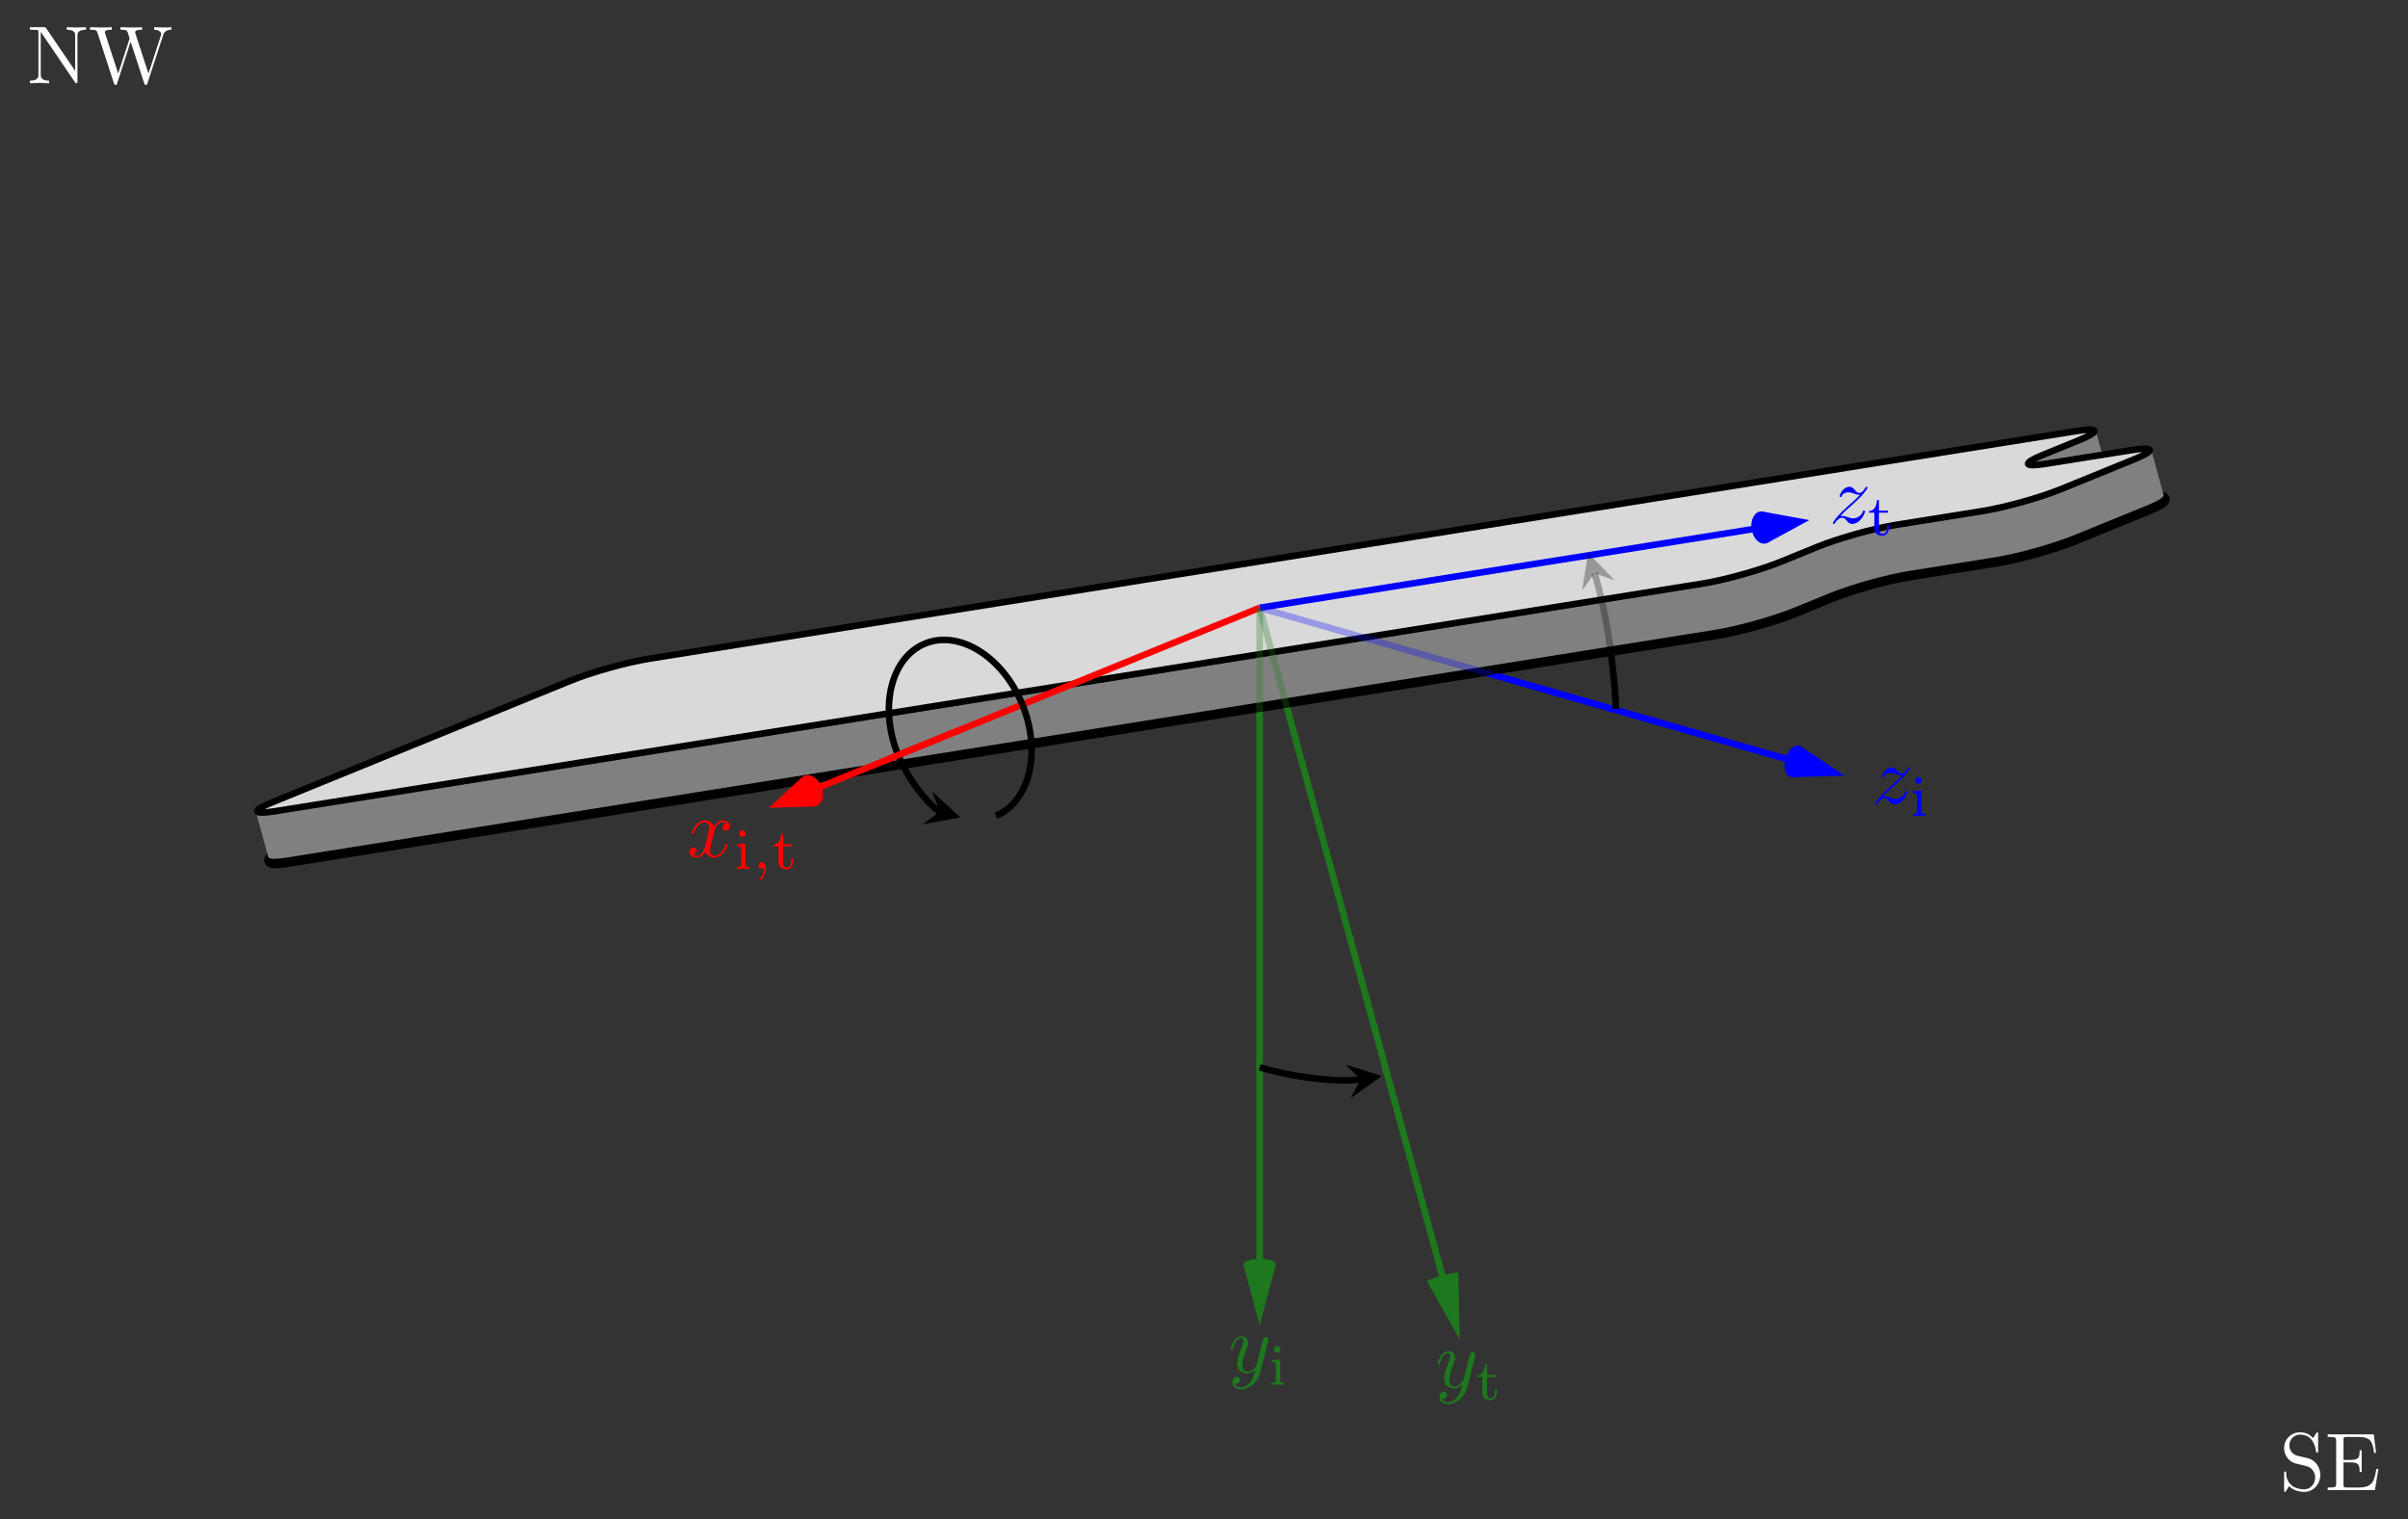 <?xml version="1.0" encoding="UTF-8"?>
<svg xmlns="http://www.w3.org/2000/svg" xmlns:xlink="http://www.w3.org/1999/xlink" width="293.09pt" height="184.9pt" viewBox="0 0 293.09 184.9" version="1.1">
<rect x="0" y="0" width="293.09" height="184.9" fill="#333333" stroke="none"/>
<defs>
<g>
<symbol overflow="visible" id="glyph0-0">
<path style="stroke:none;" d=""/>
</symbol>
<symbol overflow="visible" id="glyph0-1">
<path style="stroke:none;" d="M 4.969 -1.859 C 4.969 -2.844 4.312 -3.672 3.484 -3.875 L 2.203 -4.172 C 1.578 -4.328 1.203 -4.859 1.203 -5.438 C 1.203 -6.141 1.734 -6.75 2.516 -6.75 C 4.172 -6.75 4.391 -5.109 4.453 -4.672 C 4.469 -4.609 4.469 -4.547 4.578 -4.547 C 4.703 -4.547 4.703 -4.594 4.703 -4.781 L 4.703 -6.781 C 4.703 -6.953 4.703 -7.031 4.594 -7.031 C 4.531 -7.031 4.516 -7.016 4.453 -6.891 L 4.094 -6.328 C 3.797 -6.625 3.391 -7.031 2.5 -7.031 C 1.391 -7.031 0.562 -6.156 0.562 -5.094 C 0.562 -4.266 1.094 -3.531 1.859 -3.266 C 1.969 -3.234 2.484 -3.109 3.188 -2.938 C 3.453 -2.875 3.75 -2.797 4.031 -2.438 C 4.234 -2.172 4.344 -1.844 4.344 -1.516 C 4.344 -0.812 3.844 -0.094 3 -0.094 C 2.719 -0.094 1.953 -0.141 1.422 -0.625 C 0.844 -1.172 0.812 -1.797 0.812 -2.156 C 0.797 -2.266 0.719 -2.266 0.688 -2.266 C 0.562 -2.266 0.562 -2.188 0.562 -2.016 L 0.562 -0.016 C 0.562 0.156 0.562 0.219 0.672 0.219 C 0.734 0.219 0.75 0.203 0.812 0.094 C 0.812 0.094 0.844 0.047 1.172 -0.484 C 1.484 -0.141 2.125 0.219 3.016 0.219 C 4.172 0.219 4.969 -0.75 4.969 -1.859 Z M 4.969 -1.859 "/>
</symbol>
<symbol overflow="visible" id="glyph0-2">
<path style="stroke:none;" d="M 6.5 -2.578 L 6.25 -2.578 C 6 -1.031 5.766 -0.312 4.062 -0.312 L 2.734 -0.312 C 2.266 -0.312 2.25 -0.375 2.25 -0.703 L 2.25 -3.375 L 3.141 -3.375 C 4.109 -3.375 4.219 -3.047 4.219 -2.203 L 4.469 -2.203 L 4.469 -4.844 L 4.219 -4.844 C 4.219 -3.984 4.109 -3.672 3.141 -3.672 L 2.25 -3.672 L 2.25 -6.078 C 2.25 -6.406 2.266 -6.469 2.734 -6.469 L 4.016 -6.469 C 5.547 -6.469 5.812 -5.922 5.969 -4.531 L 6.219 -4.531 L 5.938 -6.781 L 0.328 -6.781 L 0.328 -6.469 L 0.562 -6.469 C 1.328 -6.469 1.359 -6.359 1.359 -6 L 1.359 -0.781 C 1.359 -0.422 1.328 -0.312 0.562 -0.312 L 0.328 -0.312 L 0.328 0 L 6.078 0 Z M 6.5 -2.578 "/>
</symbol>
<symbol overflow="visible" id="glyph0-3">
<path style="stroke:none;" d="M 7.141 -6.5 L 7.141 -6.812 L 5.969 -6.781 L 4.812 -6.812 L 4.812 -6.5 C 5.828 -6.5 5.828 -6.031 5.828 -5.766 L 5.828 -1.5 L 2.312 -6.672 C 2.219 -6.797 2.219 -6.812 2.031 -6.812 L 0.328 -6.812 L 0.328 -6.5 L 0.625 -6.5 C 0.766 -6.5 0.969 -6.484 1.109 -6.484 C 1.344 -6.453 1.359 -6.438 1.359 -6.25 L 1.359 -1.047 C 1.359 -0.781 1.359 -0.312 0.328 -0.312 L 0.328 0 L 1.5 -0.031 L 2.656 0 L 2.656 -0.312 C 1.641 -0.312 1.641 -0.781 1.641 -1.047 L 1.641 -6.234 C 1.688 -6.188 1.688 -6.172 1.734 -6.109 L 5.797 -0.125 C 5.891 -0.016 5.906 0 5.969 0 C 6.109 0 6.109 -0.062 6.109 -0.266 L 6.109 -5.766 C 6.109 -6.031 6.109 -6.5 7.141 -6.5 Z M 7.141 -6.5 "/>
</symbol>
<symbol overflow="visible" id="glyph0-4">
<path style="stroke:none;" d="M 10.062 -6.5 L 10.062 -6.812 C 9.766 -6.781 9.453 -6.781 9.156 -6.781 L 7.969 -6.812 L 7.969 -6.5 C 8.641 -6.484 8.828 -6.156 8.828 -5.969 C 8.828 -5.906 8.797 -5.828 8.781 -5.766 L 7.281 -1.172 L 5.688 -6.047 C 5.688 -6.094 5.656 -6.156 5.656 -6.203 C 5.656 -6.5 6.234 -6.5 6.5 -6.5 L 6.5 -6.812 C 6.141 -6.781 5.469 -6.781 5.078 -6.781 L 3.875 -6.812 L 3.875 -6.5 C 4.438 -6.5 4.641 -6.5 4.766 -6.141 L 4.984 -5.438 L 3.594 -1.172 L 2 -6.078 C 1.984 -6.094 1.969 -6.172 1.969 -6.203 C 1.969 -6.5 2.547 -6.5 2.812 -6.5 L 2.812 -6.812 C 2.453 -6.781 1.781 -6.781 1.391 -6.781 L 0.172 -6.812 L 0.172 -6.5 C 0.922 -6.5 0.969 -6.453 1.094 -6.078 L 3.078 0.031 C 3.109 0.125 3.141 0.219 3.266 0.219 C 3.406 0.219 3.422 0.156 3.469 0.016 L 5.109 -5.047 L 6.766 0.031 C 6.797 0.125 6.828 0.219 6.953 0.219 C 7.094 0.219 7.125 0.156 7.156 0.016 L 9.062 -5.828 C 9.234 -6.406 9.672 -6.5 10.062 -6.5 Z M 10.062 -6.5 "/>
</symbol>
<symbol overflow="visible" id="glyph1-0">
<path style="stroke:none;" d=""/>
</symbol>
<symbol overflow="visible" id="glyph1-1">
<path style="stroke:none;" d="M 4.844 -3.797 C 4.891 -3.938 4.891 -3.953 4.891 -4.031 C 4.891 -4.203 4.75 -4.297 4.594 -4.297 C 4.5 -4.297 4.344 -4.234 4.25 -4.094 C 4.234 -4.031 4.141 -3.734 4.109 -3.547 C 4.031 -3.297 3.969 -3.016 3.906 -2.75 L 3.453 -0.953 C 3.422 -0.812 2.984 -0.109 2.328 -0.109 C 1.828 -0.109 1.719 -0.547 1.719 -0.922 C 1.719 -1.375 1.891 -2 2.219 -2.875 C 2.375 -3.281 2.422 -3.391 2.422 -3.594 C 2.422 -4.031 2.109 -4.406 1.609 -4.406 C 0.656 -4.406 0.297 -2.953 0.297 -2.875 C 0.297 -2.766 0.391 -2.766 0.406 -2.766 C 0.516 -2.766 0.516 -2.797 0.562 -2.953 C 0.844 -3.891 1.234 -4.188 1.578 -4.188 C 1.656 -4.188 1.828 -4.188 1.828 -3.875 C 1.828 -3.625 1.719 -3.359 1.656 -3.172 C 1.25 -2.109 1.078 -1.547 1.078 -1.078 C 1.078 -0.188 1.703 0.109 2.297 0.109 C 2.688 0.109 3.016 -0.062 3.297 -0.344 C 3.172 0.172 3.047 0.672 2.656 1.203 C 2.391 1.531 2.016 1.828 1.562 1.828 C 1.422 1.828 0.969 1.797 0.797 1.406 C 0.953 1.406 1.094 1.406 1.219 1.281 C 1.328 1.203 1.422 1.062 1.422 0.875 C 1.422 0.562 1.156 0.531 1.062 0.531 C 0.828 0.531 0.5 0.688 0.5 1.172 C 0.5 1.672 0.938 2.047 1.562 2.047 C 2.578 2.047 3.609 1.141 3.891 0.016 Z M 4.844 -3.797 "/>
</symbol>
<symbol overflow="visible" id="glyph1-2">
<path style="stroke:none;" d="M 1.328 -0.828 C 1.859 -1.406 2.156 -1.656 2.516 -1.969 C 2.516 -1.969 3.125 -2.5 3.484 -2.859 C 4.438 -3.781 4.656 -4.266 4.656 -4.312 C 4.656 -4.406 4.562 -4.406 4.547 -4.406 C 4.469 -4.406 4.453 -4.391 4.391 -4.297 C 4.094 -3.812 3.891 -3.656 3.656 -3.656 C 3.406 -3.656 3.297 -3.812 3.141 -3.984 C 2.953 -4.203 2.781 -4.406 2.453 -4.406 C 1.703 -4.406 1.25 -3.484 1.25 -3.266 C 1.25 -3.219 1.281 -3.156 1.359 -3.156 C 1.453 -3.156 1.469 -3.203 1.5 -3.266 C 1.688 -3.734 2.266 -3.734 2.344 -3.734 C 2.547 -3.734 2.734 -3.672 2.969 -3.594 C 3.375 -3.438 3.484 -3.438 3.734 -3.438 C 3.375 -3.016 2.547 -2.297 2.359 -2.141 L 1.453 -1.297 C 0.781 -0.625 0.422 -0.062 0.422 0.016 C 0.422 0.109 0.531 0.109 0.547 0.109 C 0.625 0.109 0.641 0.094 0.703 -0.016 C 0.938 -0.375 1.234 -0.641 1.562 -0.641 C 1.781 -0.641 1.891 -0.547 2.141 -0.266 C 2.297 -0.047 2.484 0.109 2.766 0.109 C 3.766 0.109 4.344 -1.156 4.344 -1.422 C 4.344 -1.469 4.297 -1.531 4.219 -1.531 C 4.125 -1.531 4.109 -1.469 4.078 -1.391 C 3.844 -0.75 3.203 -0.562 2.875 -0.562 C 2.688 -0.562 2.5 -0.625 2.297 -0.688 C 1.953 -0.812 1.797 -0.859 1.594 -0.859 C 1.578 -0.859 1.422 -0.859 1.328 -0.828 Z M 1.328 -0.828 "/>
</symbol>
<symbol overflow="visible" id="glyph1-3">
<path style="stroke:none;" d="M 3.328 -3.016 C 3.391 -3.266 3.625 -4.188 4.312 -4.188 C 4.359 -4.188 4.609 -4.188 4.812 -4.062 C 4.531 -4 4.344 -3.766 4.344 -3.516 C 4.344 -3.359 4.453 -3.172 4.719 -3.172 C 4.938 -3.172 5.25 -3.344 5.25 -3.75 C 5.25 -4.266 4.672 -4.406 4.328 -4.406 C 3.75 -4.406 3.406 -3.875 3.281 -3.656 C 3.031 -4.312 2.5 -4.406 2.203 -4.406 C 1.172 -4.406 0.594 -3.125 0.594 -2.875 C 0.594 -2.766 0.703 -2.766 0.719 -2.766 C 0.797 -2.766 0.828 -2.797 0.844 -2.875 C 1.188 -3.938 1.844 -4.188 2.188 -4.188 C 2.375 -4.188 2.719 -4.094 2.719 -3.516 C 2.719 -3.203 2.547 -2.547 2.188 -1.141 C 2.031 -0.531 1.672 -0.109 1.234 -0.109 C 1.172 -0.109 0.953 -0.109 0.734 -0.234 C 0.984 -0.297 1.203 -0.5 1.203 -0.781 C 1.203 -1.047 0.984 -1.125 0.844 -1.125 C 0.531 -1.125 0.297 -0.875 0.297 -0.547 C 0.297 -0.094 0.781 0.109 1.219 0.109 C 1.891 0.109 2.25 -0.594 2.266 -0.641 C 2.391 -0.281 2.75 0.109 3.344 0.109 C 4.375 0.109 4.938 -1.172 4.938 -1.422 C 4.938 -1.531 4.859 -1.531 4.828 -1.531 C 4.734 -1.531 4.719 -1.484 4.688 -1.422 C 4.359 -0.344 3.688 -0.109 3.375 -0.109 C 2.984 -0.109 2.828 -0.422 2.828 -0.766 C 2.828 -0.984 2.875 -1.203 2.984 -1.641 Z M 3.328 -3.016 "/>
</symbol>
<symbol overflow="visible" id="glyph2-0">
<path style="stroke:none;" d=""/>
</symbol>
<symbol overflow="visible" id="glyph2-1">
<path style="stroke:none;" d="M 1.406 -2.75 L 2.484 -2.75 L 2.484 -3 L 1.406 -3 L 1.406 -4.281 L 1.156 -4.281 C 1.156 -3.656 0.875 -2.969 0.203 -2.953 L 0.203 -2.75 L 0.844 -2.75 L 0.844 -0.875 C 0.844 -0.094 1.438 0.062 1.828 0.062 C 2.297 0.062 2.609 -0.328 2.609 -0.875 L 2.609 -1.266 L 2.375 -1.266 L 2.375 -0.891 C 2.375 -0.406 2.156 -0.156 1.875 -0.156 C 1.406 -0.156 1.406 -0.734 1.406 -0.859 Z M 1.406 -2.75 "/>
</symbol>
<symbol overflow="visible" id="glyph2-2">
<path style="stroke:none;" d="M 1.469 -4.297 C 1.469 -4.5 1.297 -4.703 1.062 -4.703 C 0.859 -4.703 0.672 -4.531 0.672 -4.297 C 0.672 -4.047 0.875 -3.891 1.062 -3.891 C 1.297 -3.891 1.469 -4.062 1.469 -4.297 Z M 0.406 -3 L 0.406 -2.75 C 0.844 -2.75 0.906 -2.703 0.906 -2.359 L 0.906 -0.547 C 0.906 -0.25 0.844 -0.25 0.391 -0.25 L 0.391 0 C 0.406 0 0.891 -0.031 1.172 -0.031 C 1.422 -0.031 1.672 -0.016 1.906 0 L 1.906 -0.25 C 1.5 -0.25 1.438 -0.25 1.438 -0.547 L 1.438 -3.078 Z M 0.406 -3 "/>
</symbol>
<symbol overflow="visible" id="glyph3-0">
<path style="stroke:none;" d=""/>
</symbol>
<symbol overflow="visible" id="glyph3-1">
<path style="stroke:none;" d="M 1.469 -0.109 C 1.469 0.266 1.406 0.719 0.922 1.156 C 0.906 1.188 0.875 1.219 0.875 1.25 C 0.875 1.297 0.938 1.344 0.969 1.344 C 1.078 1.344 1.672 0.781 1.672 -0.047 C 1.672 -0.469 1.5 -0.797 1.172 -0.797 C 0.953 -0.797 0.781 -0.625 0.781 -0.406 C 0.781 -0.188 0.938 0 1.188 0 C 1.359 0 1.469 -0.109 1.469 -0.109 Z M 1.469 -0.109 "/>
</symbol>
</g>
</defs>
<g id="surface1">
<g style="fill:rgb(100%,100%,100%);fill-opacity:1;">
  <use xlink:href="#glyph0-1" x="277.447" y="181.362"/>
  <use xlink:href="#glyph0-2" x="282.986" y="181.362"/>
</g>
<g style="fill:rgb(100%,100%,100%);fill-opacity:1;">
  <use xlink:href="#glyph0-3" x="3.319" y="10.121"/>
  <use xlink:href="#glyph0-4" x="10.791" y="10.121"/>
</g>
<path style="fill:none;stroke-width:0.797;stroke-linecap:butt;stroke-linejoin:miter;stroke:rgb(11.765%,47.058%,11.765%);stroke-opacity:1;stroke-miterlimit:10;" d="M -0.001 0.001 L 22.281 -81.487 " transform="matrix(1,0,0,-1,153.321,73.974)"/>
<path style=" stroke:none;fill-rule:nonzero;fill:rgb(11.765%,47.058%,11.765%);fill-opacity:1;" d="M 175.66 155.68 C 176.711 155.391 177.539 155.059 177.504 154.941 C 177.473 154.82 176.594 154.953 175.543 155.242 C 174.488 155.527 173.664 155.859 173.695 155.98 C 173.73 156.102 174.609 155.965 175.66 155.68 Z M 175.66 155.68 "/>
<path style=" stroke:none;fill-rule:nonzero;fill:rgb(11.765%,47.058%,11.765%);fill-opacity:1;" d="M 177.672 163.027 L 177.508 154.945 L 173.699 155.988 Z M 177.672 163.027 "/>
<g style="fill:rgb(11.765%,47.058%,11.765%);fill-opacity:1;">
  <use xlink:href="#glyph1-1" x="174.695" y="168.859"/>
</g>
<g style="fill:rgb(11.765%,47.058%,11.765%);fill-opacity:1;">
  <use xlink:href="#glyph2-1" x="179.58" y="170.353"/>
</g>
<path style="fill:none;stroke-width:0.797;stroke-linecap:butt;stroke-linejoin:miter;stroke:rgb(0%,0%,100%);stroke-opacity:1;stroke-miterlimit:10;" d="M -0.001 0.001 L 65.144 -18.698 " transform="matrix(1,0,0,-1,153.321,73.974)"/>
<path style=" stroke:none;fill-rule:nonzero;fill:rgb(0%,0%,100%);fill-opacity:1;" d="M 219.613 93 C 219.914 91.949 219.645 90.953 219.012 90.77 C 218.375 90.59 217.617 91.293 217.316 92.34 C 217.016 93.391 217.285 94.387 217.918 94.57 C 218.555 94.75 219.312 94.047 219.613 93 Z M 219.613 93 "/>
<path style=" stroke:none;fill-rule:nonzero;fill:rgb(0%,0%,100%);fill-opacity:1;" d="M 224.52 94.406 L 219.219 90.867 L 218.148 94.598 Z M 224.52 94.406 "/>
<g style="fill:rgb(0%,0%,100%);fill-opacity:1;">
  <use xlink:href="#glyph1-2" x="227.8" y="97.807"/>
</g>
<g style="fill:rgb(0%,0%,100%);fill-opacity:1;">
  <use xlink:href="#glyph2-2" x="232.433" y="99.301"/>
</g>
<path style="fill:none;stroke-width:0.797;stroke-linecap:butt;stroke-linejoin:miter;stroke:rgb(11.765%,47.058%,11.765%);stroke-opacity:1;stroke-miterlimit:10;" d="M -0.001 0.001 L -0.001 -79.913 " transform="matrix(1,0,0,-1,153.321,73.974)"/>
<path style=" stroke:none;fill-rule:nonzero;fill:rgb(11.765%,47.058%,11.765%);fill-opacity:1;" d="M 153.32 154.562 C 154.41 154.562 155.293 154.258 155.293 153.887 C 155.293 153.512 154.41 153.211 153.32 153.211 C 152.23 153.211 151.348 153.512 151.348 153.887 C 151.348 154.258 152.23 154.562 153.32 154.562 Z M 153.32 154.562 "/>
<path style=" stroke:none;fill-rule:nonzero;fill:rgb(11.765%,47.058%,11.765%);fill-opacity:1;" d="M 153.32 161.301 L 155.285 153.949 L 151.355 153.949 Z M 153.32 161.301 "/>
<g style="fill:rgb(11.765%,47.058%,11.765%);fill-opacity:1;">
  <use xlink:href="#glyph1-1" x="149.502" y="167.049"/>
</g>
<g style="fill:rgb(11.765%,47.058%,11.765%);fill-opacity:1;">
  <use xlink:href="#glyph2-2" x="154.387" y="168.543"/>
</g>
<path style="fill:none;stroke-width:1.594;stroke-linecap:butt;stroke-linejoin:miter;stroke:rgb(0%,0%,0%);stroke-opacity:1;stroke-miterlimit:10;" d="M -118.544 -29.647 L -114.126 -27.846 C -111.571 -26.803 -107.43 -25.116 -104.876 -24.077 L -95.907 -20.421 C -93.352 -19.378 -89.212 -17.69 -86.657 -16.651 L -82.239 -14.85 C -79.684 -13.807 -75.411 -12.612 -72.688 -12.178 L 101.101 15.54 C 103.824 15.974 103.956 15.482 101.406 14.439 L 96.988 12.642 C 94.433 11.599 94.57 11.107 97.288 11.54 L 107.843 13.224 C 110.562 13.658 110.699 13.165 108.144 12.126 L 99.175 8.47 C 96.62 7.427 92.343 6.232 89.62 5.798 L 79.07 4.115 C 76.347 3.681 72.07 2.486 69.519 1.443 L 65.101 -0.358 C 62.546 -1.397 58.269 -2.592 55.55 -3.026 L -118.243 -30.745 C -120.962 -31.178 -121.098 -30.686 -118.544 -29.647 Z M -118.544 -29.647 " transform="matrix(1,0,0,-1,153.321,73.974)"/>
<path style="fill:none;stroke-width:0.399;stroke-linecap:butt;stroke-linejoin:miter;stroke:rgb(50.197%,50.197%,50.197%);stroke-opacity:1;stroke-miterlimit:10;" d="M -120.028 -24.213 L -115.61 -22.413 C -113.055 -21.374 -108.915 -19.686 -106.36 -18.643 L -97.391 -14.987 C -94.837 -13.948 -90.696 -12.256 -88.141 -11.217 L -83.723 -9.417 C -81.173 -8.378 -76.895 -7.178 -74.173 -6.745 L 99.617 20.97 C 102.339 21.404 102.472 20.912 99.917 19.872 L 95.503 18.072 C 92.949 17.033 93.081 16.54 95.804 16.974 L 106.359 18.658 C 109.077 19.091 109.214 18.599 106.659 17.556 L 97.687 13.9 C 95.132 12.861 90.859 11.665 88.136 11.228 L 77.581 9.548 C 74.863 9.111 70.585 7.915 68.031 6.876 L 63.617 5.076 C 61.062 4.037 56.784 2.837 54.066 2.404 L -119.727 -25.311 C -122.446 -25.749 -122.583 -25.256 -120.028 -24.213 Z M -120.028 -24.213 " transform="matrix(1,0,0,-1,153.321,73.974)"/>
<path style="fill:none;stroke-width:0.399;stroke-linecap:butt;stroke-linejoin:miter;stroke:rgb(50.197%,50.197%,50.197%);stroke-opacity:1;stroke-miterlimit:10;" d="M -119.954 -24.483 L -115.536 -22.686 C -112.981 -21.643 -108.841 -19.956 -106.286 -18.917 L -97.317 -15.26 C -94.762 -14.217 -90.622 -12.53 -88.067 -11.487 L -83.649 -9.69 C -81.098 -8.647 -76.821 -7.452 -74.098 -7.018 L 99.691 20.701 C 102.413 21.134 102.546 20.642 99.992 19.599 L 95.577 17.802 C 93.023 16.759 93.156 16.267 95.878 16.701 L 106.433 18.384 C 109.152 18.818 109.288 18.326 106.734 17.287 L 97.761 13.63 C 95.206 12.587 90.933 11.392 88.21 10.958 L 77.656 9.275 C 74.937 8.841 70.659 7.646 68.105 6.603 L 63.691 4.806 C 61.136 3.763 56.859 2.568 54.14 2.134 L -119.653 -25.585 C -122.372 -26.018 -122.508 -25.526 -119.954 -24.483 Z M -119.954 -24.483 " transform="matrix(1,0,0,-1,153.321,73.974)"/>
<path style="fill:none;stroke-width:0.399;stroke-linecap:butt;stroke-linejoin:miter;stroke:rgb(50.197%,50.197%,50.197%);stroke-opacity:1;stroke-miterlimit:10;" d="M -119.88 -24.756 L -115.462 -22.956 C -112.907 -21.917 -108.766 -20.229 -106.212 -19.186 L -97.243 -15.53 C -94.688 -14.491 -90.548 -12.799 -87.993 -11.76 L -83.575 -9.96 C -81.024 -8.921 -76.747 -7.721 -74.024 -7.288 L 99.765 20.427 C 102.488 20.865 102.62 20.369 100.066 19.329 L 95.652 17.529 C 93.097 16.49 93.23 15.997 95.952 16.431 L 106.507 18.115 C 109.226 18.548 109.363 18.056 106.808 17.013 L 97.835 13.357 C 95.281 12.318 91.007 11.122 88.284 10.685 L 77.73 9.005 C 75.011 8.568 70.734 7.372 68.179 6.333 L 63.765 4.533 C 61.21 3.494 56.933 2.294 54.214 1.861 L -119.579 -25.854 C -122.298 -26.292 -122.434 -25.799 -119.88 -24.756 Z M -119.88 -24.756 " transform="matrix(1,0,0,-1,153.321,73.974)"/>
<path style="fill:none;stroke-width:0.399;stroke-linecap:butt;stroke-linejoin:miter;stroke:rgb(50.197%,50.197%,50.197%);stroke-opacity:1;stroke-miterlimit:10;" d="M -119.805 -25.026 L -115.387 -23.229 C -112.833 -22.186 -108.692 -20.499 -106.137 -19.46 L -97.169 -15.803 C -94.614 -14.76 -90.473 -13.073 -87.919 -12.03 L -83.501 -10.233 C -80.95 -9.19 -76.673 -7.995 -73.95 -7.561 L 99.839 20.158 C 102.562 20.591 102.695 20.099 100.14 19.056 L 95.726 17.259 C 93.171 16.216 93.304 15.724 96.027 16.158 L 106.581 17.841 C 109.3 18.275 109.437 17.783 106.882 16.744 L 97.909 13.087 C 95.355 12.044 91.081 10.849 88.359 10.415 L 77.804 8.732 C 75.085 8.298 70.808 7.103 68.253 6.06 L 63.839 4.263 C 61.284 3.22 57.007 2.025 54.288 1.591 L -119.505 -26.128 C -122.223 -26.561 -122.36 -26.069 -119.805 -25.026 Z M -119.805 -25.026 " transform="matrix(1,0,0,-1,153.321,73.974)"/>
<path style="fill:none;stroke-width:0.399;stroke-linecap:butt;stroke-linejoin:miter;stroke:rgb(50.197%,50.197%,50.197%);stroke-opacity:1;stroke-miterlimit:10;" d="M -119.731 -25.299 L -115.313 -23.499 C -112.758 -22.46 -108.618 -20.772 -106.063 -19.729 L -97.094 -16.073 C -94.54 -15.034 -90.399 -13.342 -87.844 -12.303 L -83.426 -10.503 C -80.876 -9.463 -76.598 -8.264 -73.876 -7.831 L 99.913 19.884 C 102.636 20.322 102.769 19.826 100.214 18.787 L 95.8 16.986 C 93.245 15.947 93.378 15.454 96.101 15.888 L 106.656 17.572 C 109.374 18.005 109.511 17.513 106.956 16.47 L 97.984 12.814 C 95.429 11.775 91.156 10.579 88.433 10.146 L 77.878 8.462 C 75.159 8.025 70.882 6.829 68.327 5.79 L 63.913 3.99 C 61.359 2.951 57.081 1.751 54.363 1.318 L -119.43 -26.397 C -122.149 -26.835 -122.286 -26.342 -119.731 -25.299 Z M -119.731 -25.299 " transform="matrix(1,0,0,-1,153.321,73.974)"/>
<path style="fill:none;stroke-width:0.399;stroke-linecap:butt;stroke-linejoin:miter;stroke:rgb(50.197%,50.197%,50.197%);stroke-opacity:1;stroke-miterlimit:10;" d="M -119.657 -25.569 L -115.239 -23.772 C -112.684 -22.729 -108.544 -21.042 -105.989 -20.003 L -97.02 -16.346 C -94.466 -15.303 -90.325 -13.616 -87.77 -12.573 L -83.352 -10.776 C -80.801 -9.733 -76.524 -8.538 -73.801 -8.104 L 99.988 19.615 C 102.71 20.048 102.843 19.556 100.288 18.513 L 95.874 16.716 C 93.32 15.673 93.452 15.181 96.175 15.615 L 106.73 17.298 C 109.449 17.732 109.585 17.24 107.031 16.201 L 98.058 12.544 C 95.503 11.501 91.23 10.306 88.507 9.872 L 77.952 8.189 C 75.234 7.755 70.956 6.56 68.402 5.517 L 63.988 3.72 C 61.433 2.677 57.156 1.482 54.437 1.048 L -119.356 -26.671 C -122.075 -27.104 -122.212 -26.612 -119.657 -25.569 Z M -119.657 -25.569 " transform="matrix(1,0,0,-1,153.321,73.974)"/>
<path style="fill:none;stroke-width:0.399;stroke-linecap:butt;stroke-linejoin:miter;stroke:rgb(50.197%,50.197%,50.197%);stroke-opacity:1;stroke-miterlimit:10;" d="M -119.583 -25.842 L -115.165 -24.042 C -112.61 -23.003 -108.469 -21.315 -105.915 -20.272 L -96.946 -16.616 C -94.391 -15.577 -90.251 -13.885 -87.696 -12.846 L -83.278 -11.046 C -80.727 -10.006 -76.45 -8.807 -73.727 -8.374 L 100.062 19.341 C 102.784 19.779 102.917 19.283 100.363 18.244 L 95.949 16.443 C 93.394 15.404 93.527 14.912 96.249 15.345 L 106.804 17.029 C 109.523 17.462 109.659 16.97 107.105 15.927 L 98.132 12.271 C 95.577 11.232 91.304 10.037 88.581 9.603 L 78.027 7.919 C 75.308 7.482 71.031 6.287 68.476 5.247 L 64.062 3.447 C 61.507 2.408 57.23 1.208 54.511 0.775 L -119.282 -26.94 C -122.001 -27.378 -122.137 -26.885 -119.583 -25.842 Z M -119.583 -25.842 " transform="matrix(1,0,0,-1,153.321,73.974)"/>
<path style="fill:none;stroke-width:0.399;stroke-linecap:butt;stroke-linejoin:miter;stroke:rgb(50.197%,50.197%,50.197%);stroke-opacity:1;stroke-miterlimit:10;" d="M -119.508 -26.112 L -115.091 -24.315 C -112.536 -23.272 -108.395 -21.585 -105.841 -20.546 L -96.872 -16.889 C -94.317 -15.846 -90.176 -14.159 -87.622 -13.116 L -83.204 -11.319 C -80.653 -10.276 -76.376 -9.081 -73.653 -8.647 L 100.136 19.072 C 102.859 19.505 102.992 19.013 100.437 17.97 L 96.023 16.173 C 93.468 15.13 93.601 14.638 96.324 15.072 L 106.878 16.755 C 109.597 17.189 109.734 16.697 107.179 15.658 L 98.206 12.001 C 95.652 10.958 91.378 9.763 88.656 9.329 L 78.101 7.646 C 75.382 7.212 71.105 6.017 68.55 4.974 L 64.136 3.177 C 61.581 2.134 57.304 0.939 54.585 0.505 L -119.208 -27.213 C -121.926 -27.647 -122.063 -27.155 -119.508 -26.112 Z M -119.508 -26.112 " transform="matrix(1,0,0,-1,153.321,73.974)"/>
<path style="fill:none;stroke-width:0.399;stroke-linecap:butt;stroke-linejoin:miter;stroke:rgb(50.197%,50.197%,50.197%);stroke-opacity:1;stroke-miterlimit:10;" d="M -119.434 -26.385 L -115.016 -24.585 C -112.462 -23.546 -108.321 -21.858 -105.766 -20.815 L -96.798 -17.159 C -94.243 -16.12 -90.102 -14.428 -87.548 -13.389 L -83.13 -11.588 C -80.579 -10.549 -76.301 -9.35 -73.579 -8.917 L 100.21 18.798 C 102.933 19.236 103.066 18.74 100.511 17.701 L 96.097 15.9 C 93.542 14.861 93.675 14.369 96.398 14.802 L 106.952 16.486 C 109.671 16.919 109.808 16.427 107.253 15.384 L 98.281 11.728 C 95.726 10.689 91.452 9.494 88.73 9.06 L 78.175 7.376 C 75.456 6.943 71.179 5.744 68.624 4.704 L 64.21 2.904 C 61.656 1.865 57.378 0.665 54.659 0.232 L -119.133 -27.483 C -121.852 -27.921 -121.989 -27.428 -119.434 -26.385 Z M -119.434 -26.385 " transform="matrix(1,0,0,-1,153.321,73.974)"/>
<path style="fill:none;stroke-width:0.399;stroke-linecap:butt;stroke-linejoin:miter;stroke:rgb(50.197%,50.197%,50.197%);stroke-opacity:1;stroke-miterlimit:10;" d="M -119.36 -26.655 L -114.942 -24.858 C -112.387 -23.815 -108.247 -22.128 -105.692 -21.088 L -96.723 -17.432 C -94.169 -16.389 -90.028 -14.702 -87.473 -13.659 L -83.055 -11.862 C -80.501 -10.819 -76.227 -9.624 -73.505 -9.19 L 100.284 18.529 C 103.007 18.962 103.14 18.47 100.585 17.427 L 96.171 15.63 C 93.617 14.587 93.749 14.095 96.472 14.529 L 107.027 16.212 C 109.745 16.646 109.882 16.154 107.327 15.115 L 98.355 11.458 C 95.8 10.415 91.527 9.22 88.804 8.787 L 78.253 7.103 C 75.531 6.669 71.253 5.474 68.699 4.431 L 64.284 2.634 C 61.73 1.591 57.452 0.396 54.734 -0.038 L -119.059 -27.756 C -121.778 -28.19 -121.915 -27.698 -119.36 -26.655 Z M -119.36 -26.655 " transform="matrix(1,0,0,-1,153.321,73.974)"/>
<path style="fill:none;stroke-width:0.399;stroke-linecap:butt;stroke-linejoin:miter;stroke:rgb(50.197%,50.197%,50.197%);stroke-opacity:1;stroke-miterlimit:10;" d="M -119.286 -26.928 L -114.868 -25.128 C -112.313 -24.088 -108.173 -22.401 -105.618 -21.358 L -96.649 -17.702 C -94.094 -16.663 -89.954 -14.971 -87.399 -13.932 L -82.981 -12.131 C -80.426 -11.092 -76.153 -9.893 -73.43 -9.46 L 100.359 18.255 C 103.081 18.693 103.214 18.201 100.659 17.158 L 96.245 15.357 C 93.691 14.318 93.824 13.826 96.546 14.259 L 107.101 15.943 C 109.82 16.376 109.956 15.884 107.402 14.841 L 98.429 11.185 C 95.874 10.146 91.601 8.951 88.878 8.517 L 78.327 6.833 C 75.605 6.4 71.327 5.201 68.773 4.162 L 64.359 2.361 C 61.804 1.322 57.527 0.122 54.808 -0.311 L -118.985 -28.026 C -121.704 -28.463 -121.841 -27.971 -119.286 -26.928 Z M -119.286 -26.928 " transform="matrix(1,0,0,-1,153.321,73.974)"/>
<path style="fill:none;stroke-width:0.399;stroke-linecap:butt;stroke-linejoin:miter;stroke:rgb(50.197%,50.197%,50.197%);stroke-opacity:1;stroke-miterlimit:10;" d="M -119.212 -27.198 L -114.794 -25.401 C -112.239 -24.358 -108.098 -22.671 -105.544 -21.631 L -96.575 -17.975 C -94.02 -16.932 -89.88 -15.245 -87.325 -14.202 L -82.907 -12.405 C -80.352 -11.362 -76.079 -10.167 -73.356 -9.733 L 100.433 17.986 C 103.156 18.419 103.288 17.927 100.734 16.884 L 96.32 15.087 C 93.765 14.044 93.898 13.552 96.62 13.986 L 107.175 15.669 C 109.894 16.103 110.031 15.611 107.476 14.572 L 98.503 10.915 C 95.949 9.872 91.675 8.677 88.952 8.244 L 78.398 6.56 C 75.679 6.126 71.402 4.931 68.847 3.888 L 64.433 2.091 C 61.878 1.048 57.601 -0.147 54.882 -0.581 L -118.911 -28.299 C -121.63 -28.733 -121.766 -28.241 -119.212 -27.198 Z M -119.212 -27.198 " transform="matrix(1,0,0,-1,153.321,73.974)"/>
<path style="fill:none;stroke-width:0.399;stroke-linecap:butt;stroke-linejoin:miter;stroke:rgb(50.197%,50.197%,50.197%);stroke-opacity:1;stroke-miterlimit:10;" d="M -119.137 -27.471 L -114.719 -25.671 C -112.165 -24.631 -108.024 -22.944 -105.469 -21.901 L -96.501 -18.245 C -93.946 -17.206 -89.805 -15.514 -87.251 -14.475 L -82.833 -12.674 C -80.278 -11.635 -76.005 -10.436 -73.282 -10.003 L 100.507 17.712 C 103.23 18.15 103.363 17.658 100.808 16.615 L 96.394 14.814 C 93.839 13.775 93.972 13.283 96.695 13.716 L 107.249 15.4 C 109.968 15.833 110.105 15.341 107.55 14.298 L 98.577 10.642 C 96.023 9.603 91.749 8.408 89.027 7.974 L 78.476 6.29 C 75.753 5.857 71.476 4.658 68.921 3.619 L 64.507 1.818 C 61.952 0.779 57.675 -0.421 54.956 -0.854 L -118.837 -28.569 C -121.555 -29.006 -121.692 -28.51 -119.137 -27.471 Z M -119.137 -27.471 " transform="matrix(1,0,0,-1,153.321,73.974)"/>
<path style="fill:none;stroke-width:0.399;stroke-linecap:butt;stroke-linejoin:miter;stroke:rgb(50.197%,50.197%,50.197%);stroke-opacity:1;stroke-miterlimit:10;" d="M -119.063 -27.741 L -114.645 -25.944 C -112.091 -24.901 -107.95 -23.213 -105.395 -22.174 L -96.426 -18.518 C -93.872 -17.475 -89.731 -15.788 -87.176 -14.745 L -82.758 -12.948 C -80.204 -11.905 -75.93 -10.71 -73.208 -10.276 L 100.581 17.443 C 103.304 17.876 103.437 17.384 100.882 16.341 L 96.468 14.544 C 93.913 13.501 94.046 13.009 96.769 13.443 L 107.324 15.126 C 110.042 15.56 110.179 15.068 107.624 14.029 L 98.652 10.372 C 96.097 9.329 91.824 8.134 89.101 7.701 L 78.55 6.017 C 75.827 5.583 71.55 4.388 68.995 3.345 L 64.581 1.548 C 62.027 0.505 57.749 -0.69 55.031 -1.124 L -118.762 -28.842 C -121.481 -29.276 -121.618 -28.784 -119.063 -27.741 Z M -119.063 -27.741 " transform="matrix(1,0,0,-1,153.321,73.974)"/>
<path style="fill:none;stroke-width:0.399;stroke-linecap:butt;stroke-linejoin:miter;stroke:rgb(50.197%,50.197%,50.197%);stroke-opacity:1;stroke-miterlimit:10;" d="M -118.989 -28.014 L -114.571 -26.213 C -112.016 -25.174 -107.876 -23.487 -105.321 -22.444 L -96.352 -18.788 C -93.798 -17.749 -89.657 -16.057 -87.102 -15.018 L -82.684 -13.217 C -80.13 -12.178 -75.856 -10.979 -73.133 -10.546 L 100.656 17.169 C 103.378 17.607 103.511 17.115 100.956 16.072 L 96.542 14.271 C 93.988 13.232 94.12 12.74 96.843 13.173 L 107.398 14.857 C 110.117 15.29 110.253 14.798 107.699 13.755 L 98.726 10.099 C 96.171 9.06 91.898 7.865 89.175 7.431 L 78.624 5.747 C 75.902 5.314 71.624 4.115 69.07 3.076 L 64.656 1.275 C 62.101 0.236 57.824 -0.964 55.105 -1.397 L -118.688 -29.112 C -121.407 -29.549 -121.544 -29.053 -118.989 -28.014 Z M -118.989 -28.014 " transform="matrix(1,0,0,-1,153.321,73.974)"/>
<path style="fill:none;stroke-width:0.399;stroke-linecap:butt;stroke-linejoin:miter;stroke:rgb(50.197%,50.197%,50.197%);stroke-opacity:1;stroke-miterlimit:10;" d="M -118.915 -28.284 L -114.497 -26.487 C -111.942 -25.444 -107.801 -23.756 -105.247 -22.717 L -96.278 -19.061 C -93.723 -18.018 -89.583 -16.331 -87.028 -15.288 L -82.61 -13.491 C -80.055 -12.448 -75.782 -11.253 -73.059 -10.819 L 100.73 16.9 C 103.452 17.333 103.585 16.841 101.031 15.798 L 96.617 14.001 C 94.062 12.958 94.195 12.466 96.917 12.9 L 107.472 14.583 C 110.191 15.017 110.327 14.525 107.773 13.486 L 98.8 9.829 C 96.245 8.787 91.972 7.591 89.249 7.158 L 78.699 5.474 C 75.976 5.04 71.699 3.845 69.144 2.802 L 64.73 1.005 C 62.175 -0.038 57.898 -1.233 55.179 -1.667 L -118.614 -29.385 C -121.333 -29.819 -121.469 -29.327 -118.915 -28.284 Z M -118.915 -28.284 " transform="matrix(1,0,0,-1,153.321,73.974)"/>
<path style="fill:none;stroke-width:0.399;stroke-linecap:butt;stroke-linejoin:miter;stroke:rgb(50.197%,50.197%,50.197%);stroke-opacity:1;stroke-miterlimit:10;" d="M -118.841 -28.557 L -114.423 -26.756 C -111.868 -25.717 -107.727 -24.03 -105.173 -22.987 L -96.204 -19.331 C -93.649 -18.288 -89.508 -16.6 -86.954 -15.561 L -82.536 -13.76 C -79.981 -12.721 -75.708 -11.522 -72.985 -11.088 L 100.804 16.626 C 103.527 17.064 103.659 16.572 101.105 15.529 L 96.691 13.728 C 94.136 12.689 94.269 12.197 96.992 12.63 L 107.546 14.314 C 110.265 14.747 110.402 14.255 107.847 13.212 L 98.874 9.556 C 96.32 8.517 92.046 7.322 89.324 6.888 L 78.773 5.204 C 76.05 4.771 71.773 3.572 69.218 2.533 L 64.804 0.732 C 62.249 -0.307 57.972 -1.506 55.253 -1.94 L -118.54 -29.655 C -121.258 -30.092 -121.395 -29.596 -118.841 -28.557 Z M -118.841 -28.557 " transform="matrix(1,0,0,-1,153.321,73.974)"/>
<path style="fill:none;stroke-width:0.399;stroke-linecap:butt;stroke-linejoin:miter;stroke:rgb(50.197%,50.197%,50.197%);stroke-opacity:1;stroke-miterlimit:10;" d="M -118.766 -28.827 L -114.348 -27.03 C -111.794 -25.987 -107.653 -24.299 -105.098 -23.26 L -96.13 -19.604 C -93.575 -18.561 -89.434 -16.874 -86.88 -15.831 L -82.462 -14.034 C -79.907 -12.991 -75.633 -11.796 -72.911 -11.362 L 100.878 16.357 C 103.601 16.79 103.734 16.298 101.179 15.255 L 96.765 13.458 C 94.21 12.415 94.343 11.923 97.066 12.357 L 107.62 14.04 C 110.339 14.474 110.476 13.982 107.921 12.943 L 98.949 9.287 C 96.394 8.244 92.12 7.048 89.398 6.615 L 78.847 4.931 C 76.124 4.497 71.847 3.302 69.292 2.259 L 64.878 0.462 C 62.324 -0.581 58.046 -1.776 55.327 -2.21 L -118.466 -29.928 C -121.184 -30.362 -121.321 -29.87 -118.766 -28.827 Z M -118.766 -28.827 " transform="matrix(1,0,0,-1,153.321,73.974)"/>
<path style="fill:none;stroke-width:0.399;stroke-linecap:butt;stroke-linejoin:miter;stroke:rgb(50.197%,50.197%,50.197%);stroke-opacity:1;stroke-miterlimit:10;" d="M -118.692 -29.1 L -114.274 -27.299 C -111.719 -26.26 -107.579 -24.573 -105.024 -23.53 L -96.055 -19.874 C -93.501 -18.831 -89.36 -17.143 -86.805 -16.104 L -82.387 -14.303 C -79.833 -13.264 -75.559 -12.065 -72.837 -11.631 L 100.952 16.083 C 103.675 16.521 103.808 16.029 101.253 14.986 L 96.839 13.185 C 94.284 12.146 94.417 11.654 97.14 12.087 L 107.695 13.771 C 110.413 14.204 110.55 13.712 107.995 12.669 L 99.023 9.013 C 96.468 7.974 92.195 6.779 89.472 6.345 L 78.921 4.662 C 76.199 4.228 71.921 3.029 69.367 1.99 L 64.952 0.189 C 62.398 -0.85 58.12 -2.049 55.402 -2.483 L -118.391 -30.198 C -121.11 -30.635 -121.247 -30.139 -118.692 -29.1 Z M -118.692 -29.1 " transform="matrix(1,0,0,-1,153.321,73.974)"/>
<path style="fill-rule:nonzero;fill:rgb(85.098%,85.098%,85.098%);fill-opacity:1;stroke-width:0.797;stroke-linecap:butt;stroke-linejoin:miter;stroke:rgb(0%,0%,0%);stroke-opacity:1;stroke-miterlimit:10;" d="M -120.176 -23.671 L -115.758 -21.87 C -113.208 -20.831 -109.063 -19.143 -106.508 -18.1 L -97.54 -14.444 C -94.985 -13.401 -90.844 -11.713 -88.29 -10.674 L -83.872 -8.874 C -81.321 -7.835 -77.044 -6.635 -74.321 -6.202 L 99.468 21.517 C 102.191 21.951 102.324 21.458 99.769 20.415 L 95.355 18.615 C 92.8 17.576 92.933 17.083 95.656 17.517 L 106.21 19.201 C 108.929 19.634 109.066 19.142 106.511 18.099 L 97.538 14.443 C 94.984 13.404 90.71 12.208 87.988 11.775 L 77.433 10.091 C 74.714 9.658 70.437 8.458 67.882 7.419 L 63.468 5.619 C 60.913 4.579 56.636 3.384 53.917 2.947 L -119.876 -24.768 C -122.594 -25.202 -122.731 -24.71 -120.176 -23.671 Z M -120.176 -23.671 " transform="matrix(1,0,0,-1,153.321,73.974)"/>
<path style="fill:none;stroke-width:0.797;stroke-linecap:butt;stroke-linejoin:miter;stroke:rgb(100%,0%,0%);stroke-opacity:1;stroke-miterlimit:10;" d="M -0.001 0.001 L -54.665 -22.28 " transform="matrix(1,0,0,-1,153.321,73.974)"/>
<path style=" stroke:none;fill-rule:nonzero;fill:rgb(100%,0%,0%);fill-opacity:1;" d="M 97.34 96.793 C 97.75 97.805 98.676 98.383 99.402 98.086 C 100.133 97.789 100.387 96.727 99.977 95.715 C 99.562 94.707 98.641 94.125 97.91 94.422 C 97.184 94.719 96.926 95.781 97.34 96.793 Z M 97.34 96.793 "/>
<path style=" stroke:none;fill-rule:nonzero;fill:rgb(100%,0%,0%);fill-opacity:1;" d="M 93.574 98.328 L 99.035 98.164 L 97.594 94.625 Z M 93.574 98.328 "/>
<g style="fill:rgb(100%,0%,0%);fill-opacity:1;">
  <use xlink:href="#glyph1-3" x="83.596" y="104.264"/>
</g>
<g style="fill:rgb(100%,0%,0%);fill-opacity:1;">
  <use xlink:href="#glyph2-2" x="89.29" y="105.758"/>
</g>
<g style="fill:rgb(100%,0%,0%);fill-opacity:1;">
  <use xlink:href="#glyph3-1" x="91.545" y="105.758"/>
</g>
<g style="fill:rgb(100%,0%,0%);fill-opacity:1;">
  <use xlink:href="#glyph2-1" x="93.912" y="105.758"/>
</g>
<path style="fill:none;stroke-width:0.797;stroke-linecap:butt;stroke-linejoin:miter;stroke:rgb(0%,0%,100%);stroke-opacity:0.3;stroke-miterlimit:10;" d="M -0.001 0.001 L 65.144 -18.698 " transform="matrix(1,0,0,-1,153.321,73.974)"/>
<path style="fill:none;stroke-width:0.797;stroke-linecap:butt;stroke-linejoin:miter;stroke:rgb(11.765%,47.058%,11.765%);stroke-opacity:0.3;stroke-miterlimit:10;" d="M -0.001 0.001 L -0.001 -79.913 " transform="matrix(1,0,0,-1,153.321,73.974)"/>
<path style="fill:none;stroke-width:0.797;stroke-linecap:butt;stroke-linejoin:miter;stroke:rgb(0%,0%,100%);stroke-opacity:1;stroke-miterlimit:10;" d="M -0.001 0.001 L 61.214 9.763 " transform="matrix(1,0,0,-1,153.321,73.974)"/>
<path style=" stroke:none;fill-rule:nonzero;fill:rgb(0%,0%,100%);fill-opacity:1;" d="M 215.871 63.996 C 215.699 62.922 214.961 62.141 214.227 62.262 C 213.488 62.379 213.027 63.348 213.199 64.422 C 213.371 65.5 214.109 66.277 214.848 66.16 C 215.586 66.043 216.043 65.074 215.871 63.996 Z M 215.871 63.996 "/>
<path style=" stroke:none;fill-rule:nonzero;fill:rgb(0%,0%,100%);fill-opacity:1;" d="M 220.223 63.305 L 214.547 62.266 L 215.152 66.059 Z M 220.223 63.305 "/>
<g style="fill:rgb(0%,0%,100%);fill-opacity:1;">
  <use xlink:href="#glyph1-2" x="222.656" y="63.656"/>
</g>
<g style="fill:rgb(0%,0%,100%);fill-opacity:1;">
  <use xlink:href="#glyph2-1" x="227.289" y="65.15"/>
</g>
<path style="fill:none;stroke-width:0.797;stroke-linecap:butt;stroke-linejoin:miter;stroke:rgb(11.765%,47.058%,11.765%);stroke-opacity:0.3;stroke-miterlimit:10;" d="M -0.001 0.001 L 22.281 -81.487 " transform="matrix(1,0,0,-1,153.321,73.974)"/>
<path style="fill:none;stroke-width:0.797;stroke-linecap:butt;stroke-linejoin:miter;stroke:rgb(0%,0%,0%);stroke-opacity:1;stroke-miterlimit:10;" d="M -32.098 -25.327 C -27.946 -23.577 -26.52 -17.467 -28.919 -11.686 C -31.317 -5.901 -36.63 -2.631 -40.786 -4.381 C -44.938 -6.131 -46.364 -12.237 -43.966 -18.022 C -42.415 -21.764 -39.544 -24.616 -38.938 -24.792 " transform="matrix(1,0,0,-1,153.321,73.974)"/>
<path style=" stroke:none;fill-rule:nonzero;fill:rgb(0%,0%,0%);fill-opacity:1;" d="M 116.879 99.48 L 113.461 96.34 L 114.383 98.766 L 112.316 100.332 "/>
<path style="fill:none;stroke-width:0.797;stroke-linecap:butt;stroke-linejoin:miter;stroke:rgb(0%,0%,0%);stroke-opacity:1;stroke-miterlimit:10;" d="M -0.001 -55.94 C 5.066 -57.393 10.093 -57.749 12.292 -57.397 " transform="matrix(1,0,0,-1,153.321,73.974)"/>
<path style=" stroke:none;fill-rule:nonzero;fill:rgb(0%,0%,0%);fill-opacity:1;" d="M 168.176 130.965 L 163.75 129.566 L 165.613 131.371 L 164.402 133.664 "/>
<path style="fill:none;stroke-width:0.797;stroke-linecap:butt;stroke-linejoin:miter;stroke:rgb(0%,0%,0%);stroke-opacity:0.3;stroke-miterlimit:10;" d="M 43.37 -12.323 C 43.105 -6.042 41.956 0.392 40.757 4.204 " transform="matrix(1,0,0,-1,153.321,73.974)"/>
<path style=" stroke:none;fill-rule:nonzero;fill:rgb(0%,0%,0%);fill-opacity:0.3;" d="M 193.297 67.293 L 192.566 71.875 L 194.078 69.77 L 196.523 70.629 "/>
<path style="fill:none;stroke-width:0.797;stroke-linecap:butt;stroke-linejoin:miter;stroke:rgb(0%,0%,0%);stroke-opacity:1;stroke-miterlimit:10;" d="M 43.37 -12.323 C 43.277 -10.131 43.077 -7.909 42.769 -5.686 " transform="matrix(1,0,0,-1,153.321,73.974)"/>
<path style="fill:none;stroke-width:0.797;stroke-linecap:butt;stroke-linejoin:miter;stroke:rgb(100%,0%,0%);stroke-opacity:1;stroke-miterlimit:10;" d="M -36.442 -14.854 L -45.551 -18.565 " transform="matrix(1,0,0,-1,153.321,73.974)"/>
</g>
</svg>
